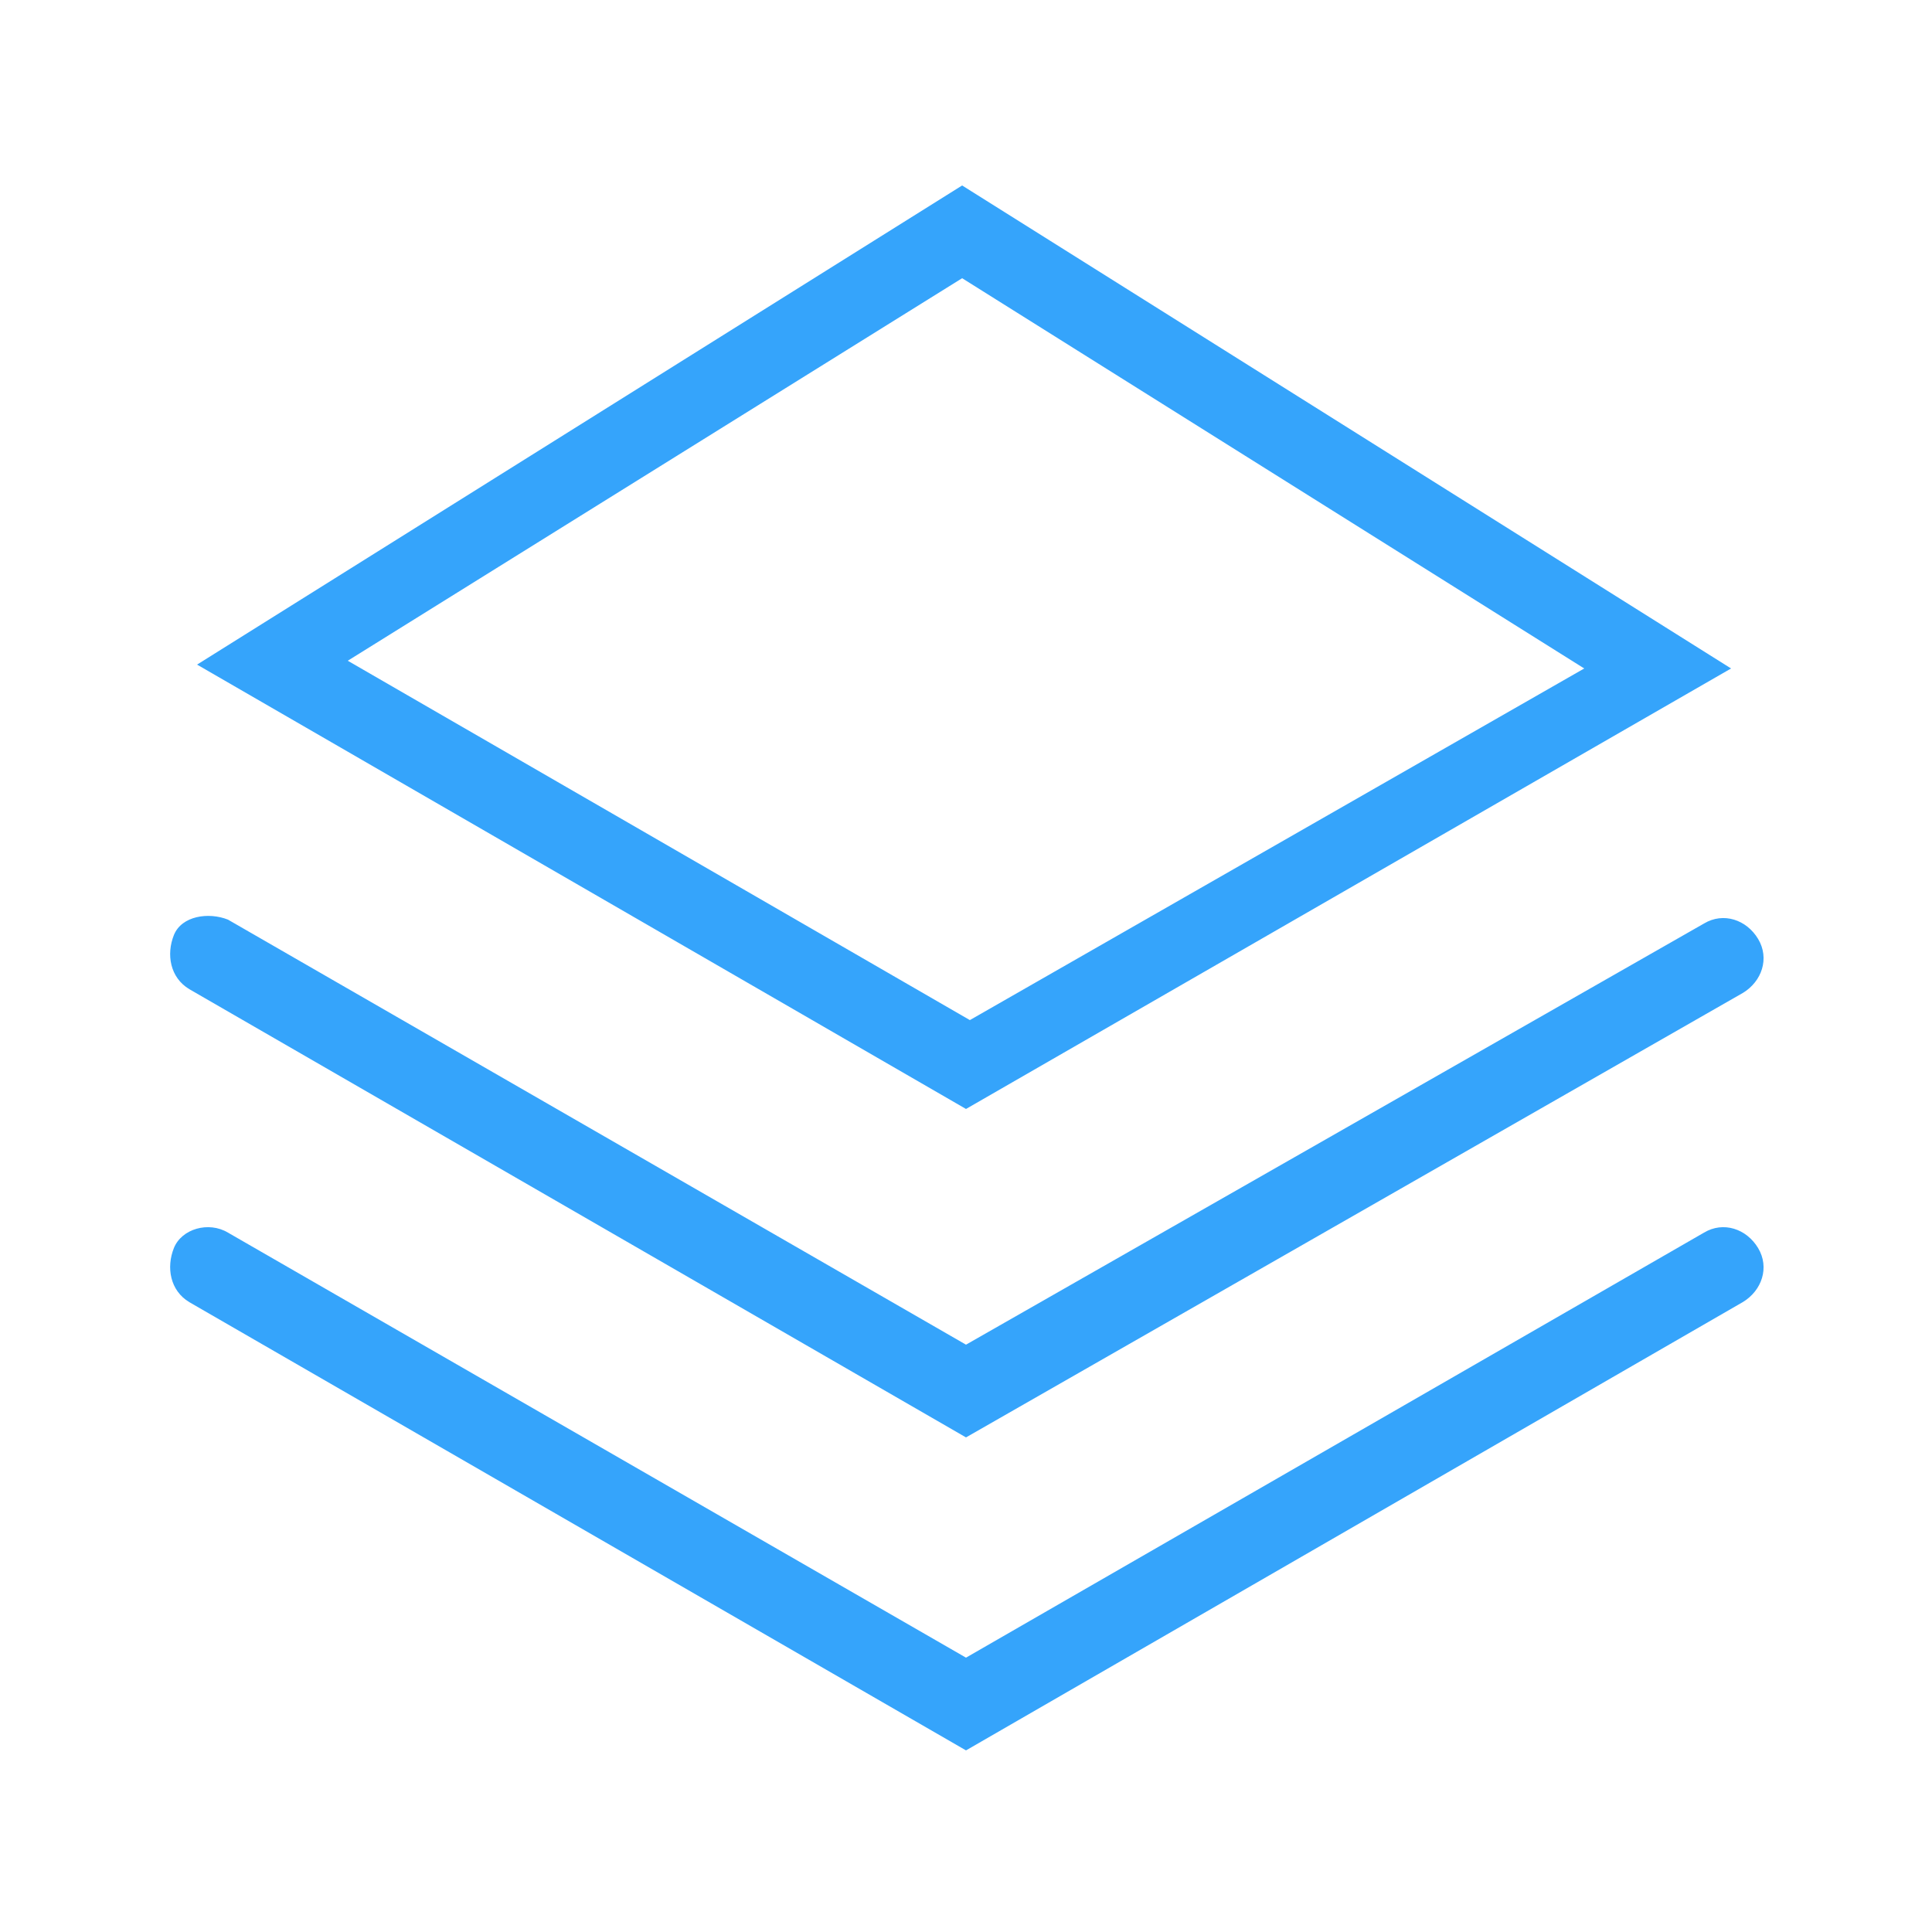 <?xml version="1.0" standalone="no"?><!DOCTYPE svg PUBLIC "-//W3C//DTD SVG 1.1//EN" "http://www.w3.org/Graphics/SVG/1.1/DTD/svg11.dtd"><svg t="1657612916515" class="icon" viewBox="0 0 1024 1024" version="1.1" xmlns="http://www.w3.org/2000/svg" p-id="12505" xmlns:xlink="http://www.w3.org/1999/xlink" width="128" height="128"><defs><style type="text/css">@font-face { font-family: feedback-iconfont; src: url("//at.alicdn.com/t/font_1031158_u69w8yhxdu.woff2?t=1630033759944") format("woff2"), url("//at.alicdn.com/t/font_1031158_u69w8yhxdu.woff?t=1630033759944") format("woff"), url("//at.alicdn.com/t/font_1031158_u69w8yhxdu.ttf?t=1630033759944") format("truetype"); }
</style></defs><path d="M514.048 540.672l325.632-186.368-329.728-206.848-325.632 202.752 329.728 190.464z m-409.6-188.416l405.504-253.952 407.552 256-405.504 233.472-407.552-235.52z m798.72 137.216c10.24-6.144 22.528-2.048 28.672 8.192s2.048 22.528-8.192 28.672l-411.648 235.52-411.648-237.568c-10.24-6.144-12.288-18.432-8.192-28.672s18.432-12.288 28.672-8.192l391.168 225.28 391.168-223.232z m-782.336 163.84l391.168 225.28 391.168-225.28c10.24-6.144 22.528-2.048 28.672 8.192s2.048 22.528-8.192 28.672l-411.648 237.568-411.648-237.568c-10.24-6.144-12.288-18.432-8.192-28.672s18.432-14.336 28.672-8.192z" p-id="12506" fill="#35A4FB"></path></svg>